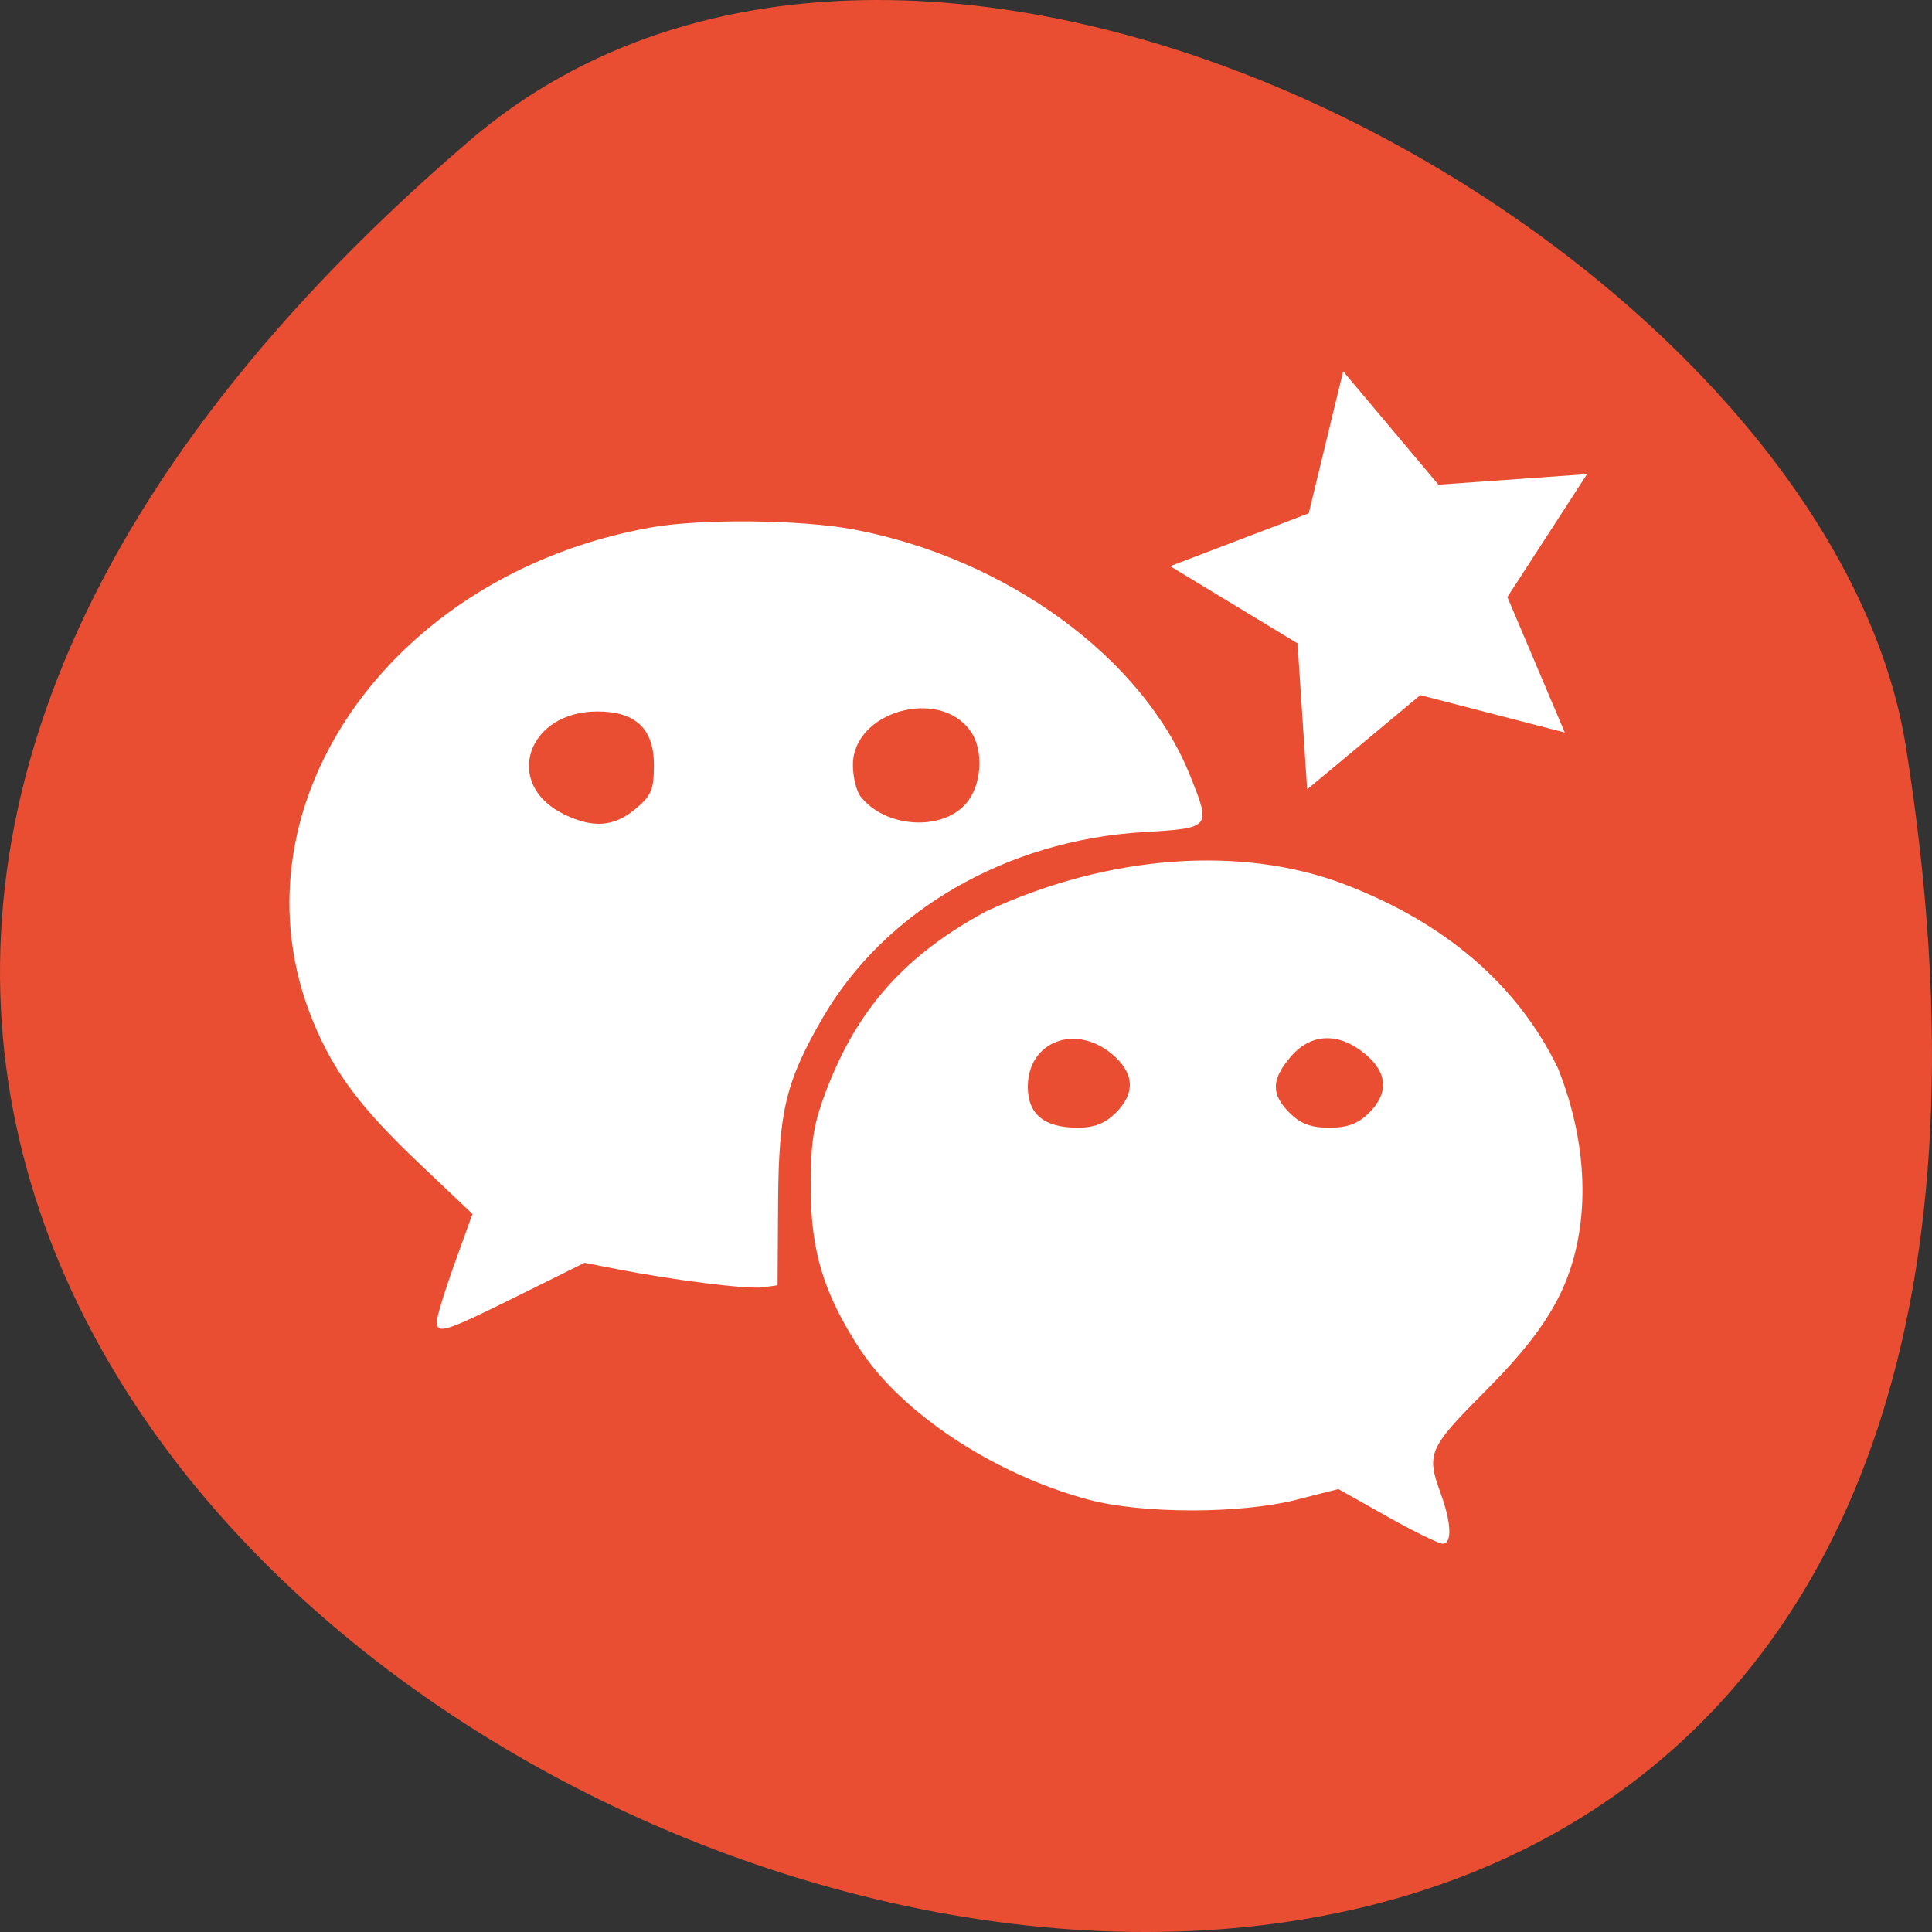 <svg xmlns="http://www.w3.org/2000/svg" viewBox="0 0 256 256"><rect x="0" y="0" width="256" height="256" fill="#333333" stroke="none"/><g color="#000" fill="#e94e32"><path d="m 62.17 18.671 c -225.34 193.41 237.98 379.39 190.37 80.26 -10.438 -65.59 -129.65 -132.38 -190.37 -80.26 z"/></g><g fill="#fff"><path d="m 164.87 328.48 l -8 -4.554 l -7 1.804 c -9.3 2.397 -25.647 2.376 -34.5 -0.043 -15.643 -4.275 -30.934 -14.512 -37.907 -25.38 -5.941 -9.258 -8.093 -16.454 -8.093 -27.06 0 -7.903 0.456 -10.743 2.661 -16.56 5.163 -13.623 13.04 -22.552 26.371 -29.876 20.461 -9.665 42.516 -11.133 59.47 -4.585 16.768 6.495 28.733 16.942 35.407 30.916 5.253 13.271 5.579 27.639 0.099 38.576 -2.452 4.876 -6.106 9.607 -12.25 15.863 -9.304 9.473 -9.695 10.392 -7.284 17.09 1.798 4.992 1.915 8.52 0.279 8.436 -0.688 -0.035 -4.85 -2.113 -9.25 -4.618 z m -44.955 -67.773 c 3.36 -3.36 3.146 -6.786 -0.622 -9.957 -6.107 -5.139 -13.923 -2.035 -13.923 5.529 0 4.619 2.719 6.882 8.268 6.882 2.726 0 4.528 -0.705 6.277 -2.455 z m 42 0 c 3.36 -3.36 3.146 -6.786 -0.622 -9.957 -4.375 -3.681 -8.98 -3.499 -12.334 0.488 -3.236 3.846 -3.272 6.331 -0.134 9.469 1.806 1.806 3.535 2.455 6.545 2.455 3.01 0 4.739 -0.648 6.545 -2.455 z m -154.55 35.03 c 0 -0.785 1.329 -5.173 2.954 -9.75 l 2.954 -8.322 l -8.836 -8.5 c -9.756 -9.385 -14.11 -15.289 -17.585 -23.837 -14.424 -35.498 12.282 -75.16 55.945 -83.09 8.298 -1.507 25.01 -1.342 33.728 0.332 25.392 4.876 47.975 21.641 55.762 41.4 3.487 8.846 3.524 8.802 -7.814 9.493 -22.637 1.379 -42.835 13.242 -53.1 31.19 -6.133 10.719 -7.315 15.662 -7.415 31.01 l -0.092 14 l -2.414 0.341 c -2.529 0.357 -14.709 -1.178 -24.09 -3.035 l -5.5 -1.089 l -11.233 5.642 c -12.02 6.04 -13.267 6.432 -13.267 4.214 z m 32.923 -86.16 c 2.655 -2.234 3.077 -3.252 3.077 -7.427 0 -6.073 -3.044 -8.986 -9.385 -8.98 -11.681 0.011 -15.658 12.226 -5.614 17.245 4.865 2.431 8.327 2.188 11.922 -0.837 z m 54.825 -0.905 c 2.651 -3.082 3.01 -8.975 0.748 -12.207 -5.205 -7.431 -19.497 -3.264 -19.497 5.684 0 1.999 0.563 4.376 1.25 5.282 4.02 5.294 13.437 5.962 17.498 1.24 z" fill="#fff" transform="matrix(0.799 0 0 0.788 52 -57.945)"/></g><path d="m 175.42 87.7 l -3.29 -11.215 l -11.07 -3.747 l 9.65 -6.595 l 0.143 -11.687 l 9.254 7.14 l 11.159 -3.476 l -3.931 11.01 l 6.754 9.539 l -11.683 -0.337 z" transform="matrix(1.551 0.355 -0.348 1.518 -67.66 -92.41)" fill="#fff" stroke="#fff"/></svg>